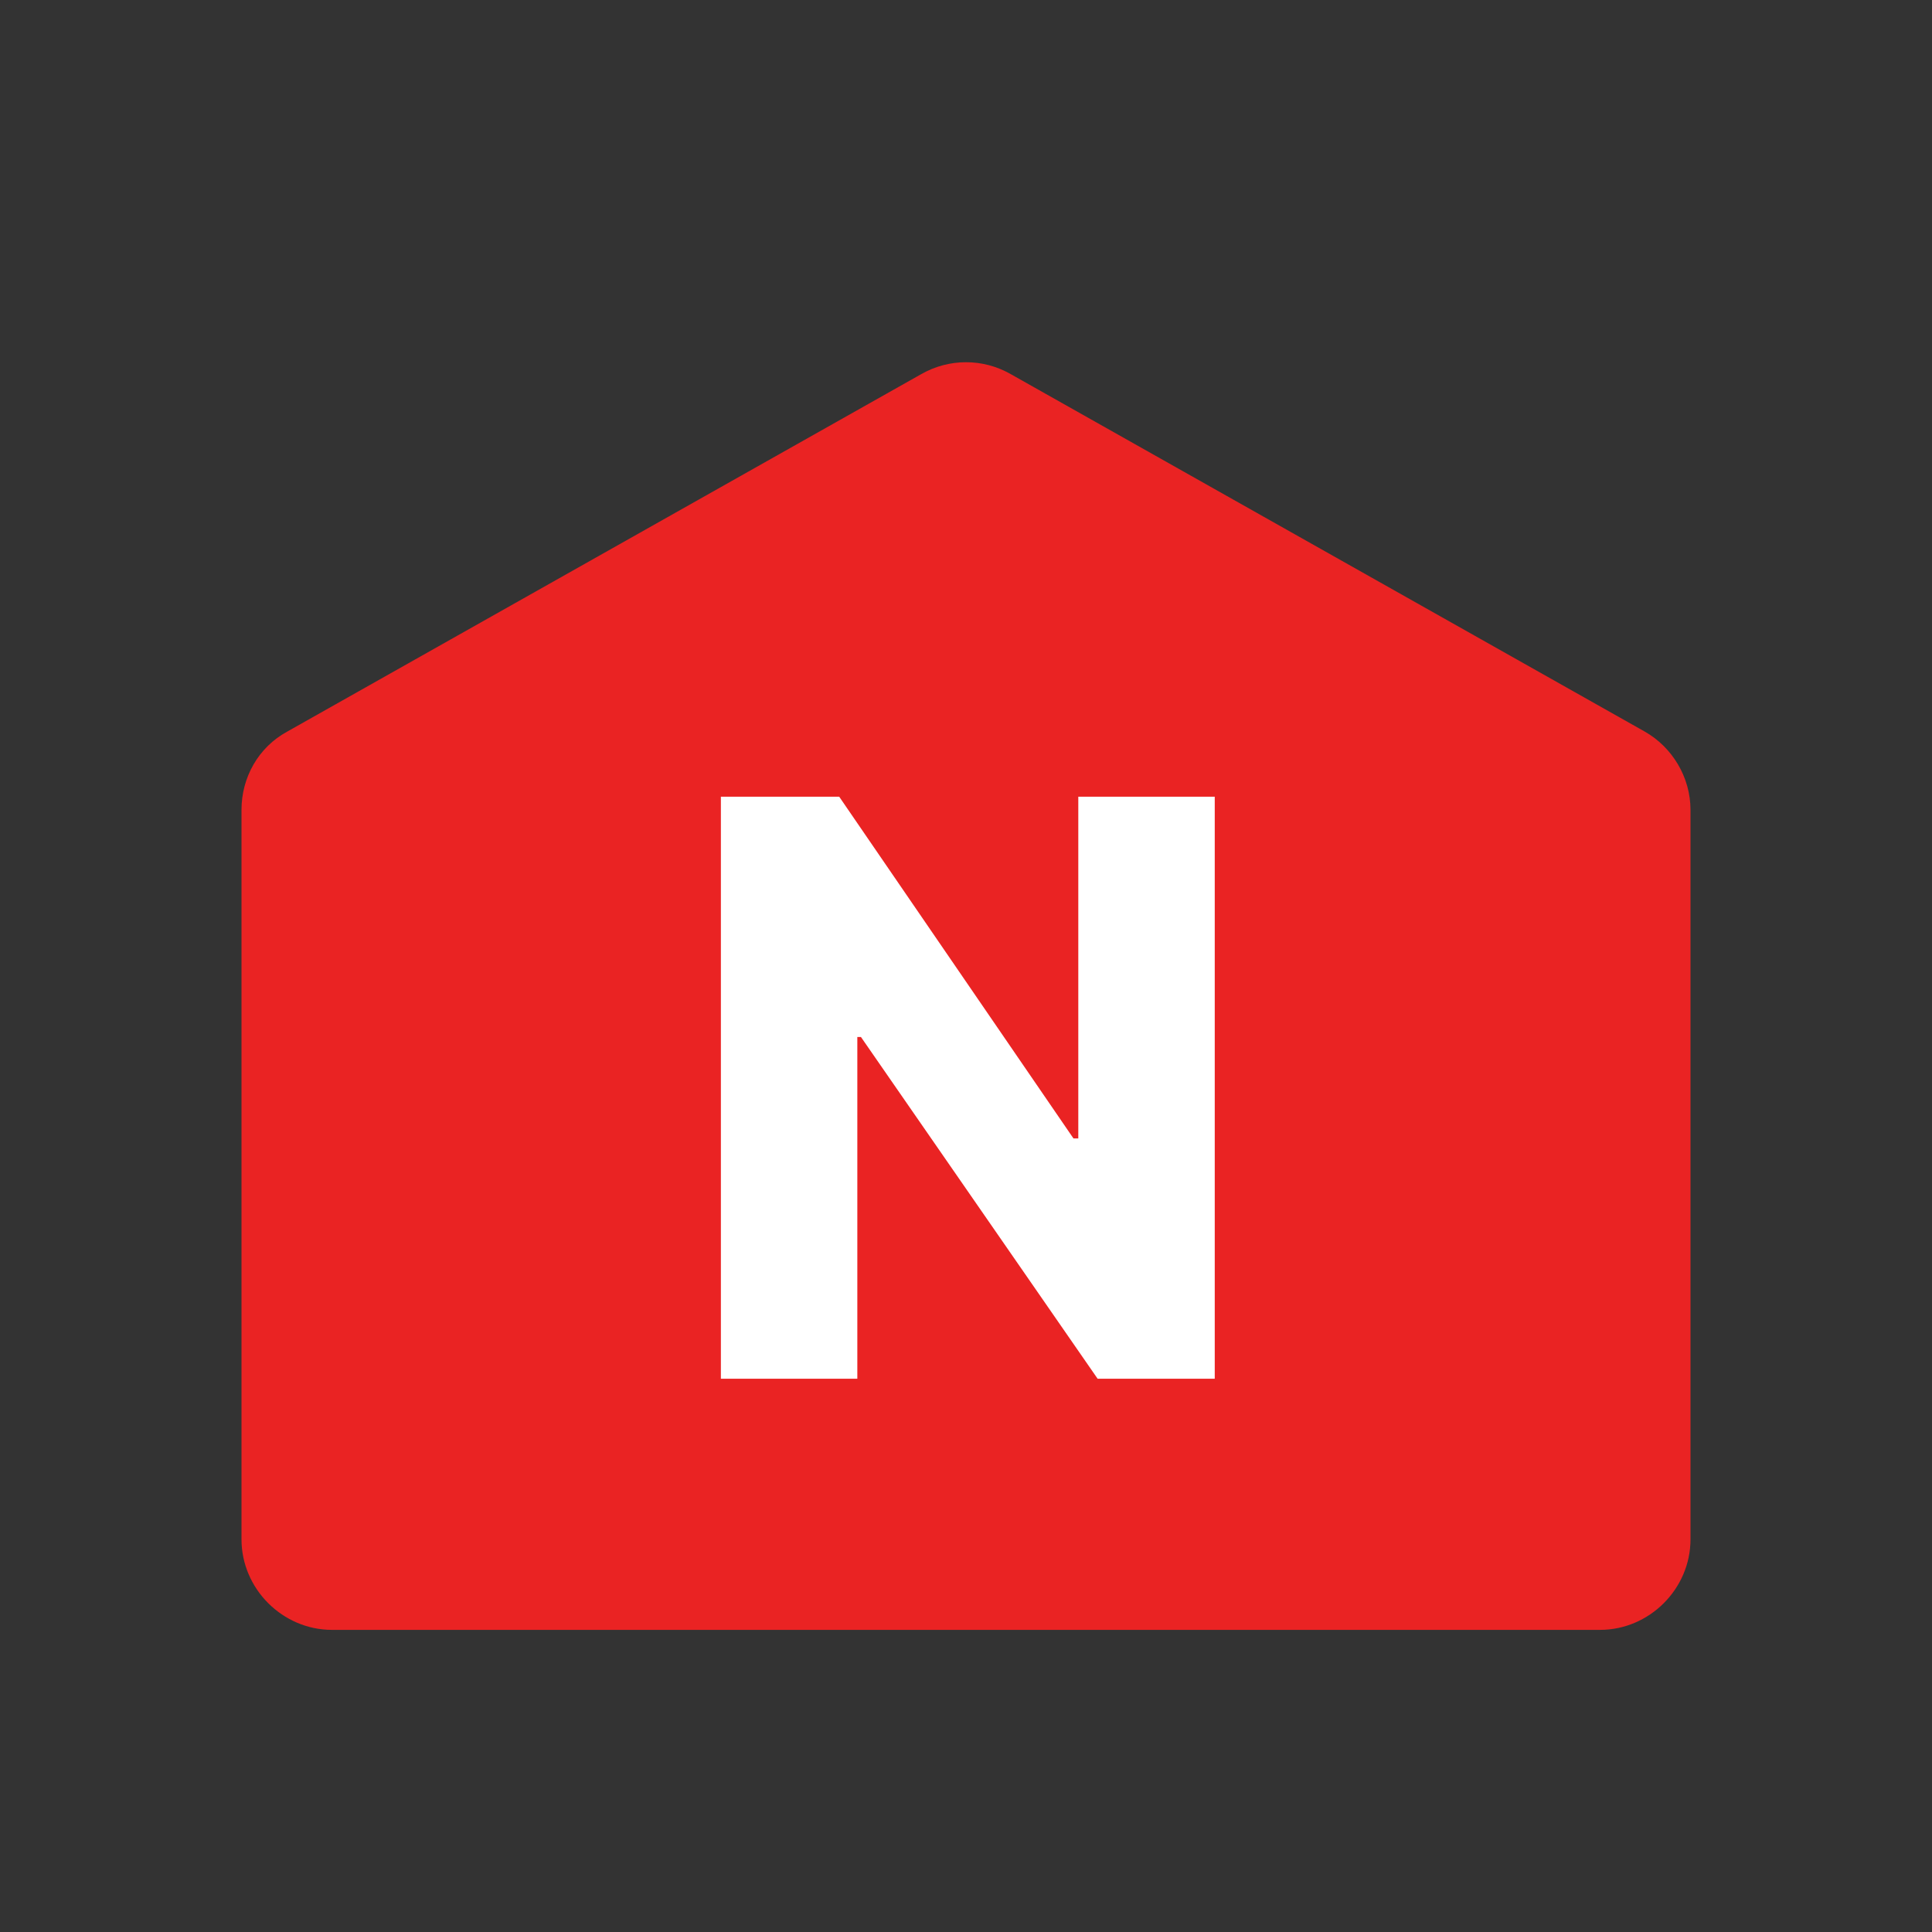 <svg width="16" height="16" viewBox="0 0 16 16" fill="none" xmlns="http://www.w3.org/2000/svg">
  <rect x="0" y="0" width="16" height="16" fill="#333333" stroke="none"/>
  <path
    d="M8.37 3.098C8.14 2.967 7.86 2.967 7.63 3.098L2.38 6.058C2.14 6.188 2 6.438 2 6.707V12.748C2 13.158 2.34 13.498 2.75 13.498H13.25C13.66 13.498 14 13.158 14 12.748V6.707C14 6.438 13.85 6.188 13.62 6.058L8.37 3.098Z"
    fill="#EA2323" />
  <path
    d="M10.05 11.418H9.09L7.13 8.588H7.1V11.418H5.97V6.598H6.95L8.89 9.428H8.93V6.598H10.06V11.418H10.05Z"
    fill="white" />
</svg>